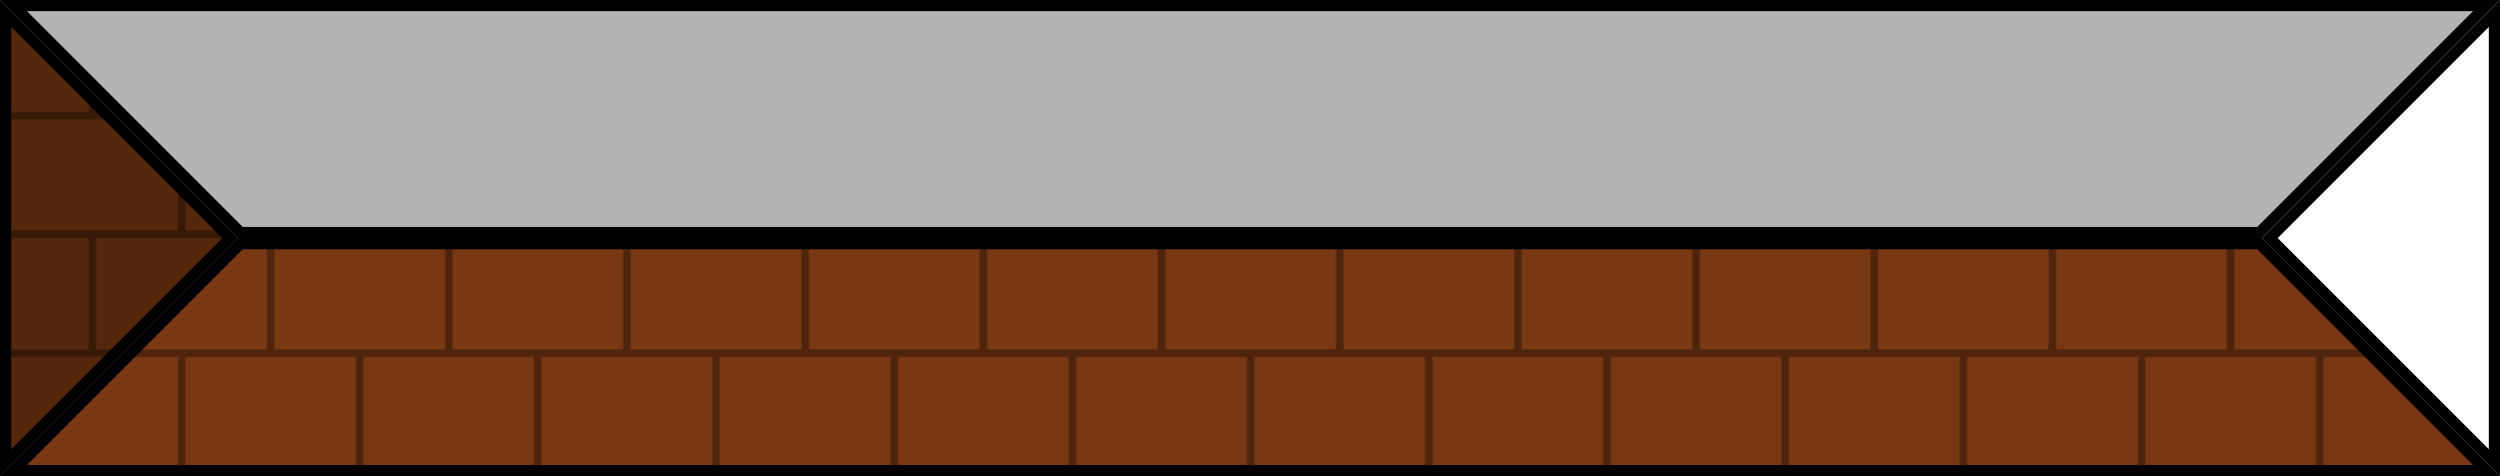 <?xml version="1.0" encoding="UTF-8" standalone="no"?>
<svg
   xmlns:dc="http://purl.org/dc/elements/1.1/"
   xmlns:cc="http://creativecommons.org/ns#"
   xmlns:rdf="http://www.w3.org/1999/02/22-rdf-syntax-ns#"
   xmlns:svg="http://www.w3.org/2000/svg"
   xmlns="http://www.w3.org/2000/svg"
   xmlns:xlink="http://www.w3.org/1999/xlink"
   xmlns:sodipodi="http://sodipodi.sourceforge.net/DTD/sodipodi-0.dtd"
   xmlns:inkscape="http://www.inkscape.org/namespaces/inkscape"
   width="672"
   height="128"
   viewBox="0 0 177.8 33.867"
   version="1.1"
   id="svg102"
   sodipodi:docname="map-building-archway-ceiling-01.svg"
   inkscape:version="0.92.2 (5c3e80d, 2017-08-06)">
  <sodipodi:namedview
     pagecolor="#ffffff"
     bordercolor="#666666"
     borderopacity="1"
     objecttolerance="10"
     gridtolerance="10"
     guidetolerance="10"
     inkscape:pageopacity="0"
     inkscape:pageshadow="2"
     inkscape:window-width="1920"
     inkscape:window-height="1017"
     id="namedview104"
     showgrid="true"
     inkscape:zoom="1.0925926"
     inkscape:cx="380.95685"
     inkscape:cy="140.7336"
     inkscape:window-x="1912"
     inkscape:window-y="-8"
     inkscape:window-maximized="1"
     inkscape:current-layer="svg102"
     fit-margin-top="0"
     fit-margin-left="0"
     fit-margin-right="0"
     fit-margin-bottom="0">
    <inkscape:grid
       type="xygrid"
       id="grid931"
       empspacing="8"
       spacingy="1.058"
       spacingx="1.058"
       originx="16.933"
       originy="2.8947698e-007" />
  </sodipodi:namedview>
  <defs
     id="defs68">
    <pattern
       inkscape:collect="always"
       xlink:href="#pattern1653"
       id="pattern1659"
       patternTransform="matrix(0.132,0,0,0.132,228.6,16.933)" />
    <pattern
       inkscape:collect="always"
       xlink:href="#pattern1639"
       id="pattern1653"
       patternTransform="matrix(0.5,0,0,0.5,864,64)" />
    <pattern
       inkscape:collect="always"
       xlink:href="#pattern1643"
       id="pattern1649"
       patternTransform="matrix(0.132,0,0,0.132,228.6,16.933)" />
    <pattern
       inkscape:collect="always"
       xlink:href="#pattern1637"
       id="pattern1643"
       patternTransform="matrix(0.5,0,0,0.5,864,64)" />
    <pattern
       inkscape:collect="always"
       xlink:href="#pattern1624"
       id="pattern1639"
       patternTransform="matrix(0.132,0,0,0.132,228.6,16.933)" />
    <pattern
       inkscape:collect="always"
       xlink:href="#pattern1624"
       id="pattern1637"
       patternTransform="matrix(0.132,0,0,0.132,228.6,16.933)" />
    <pattern
       xlink:href="#a"
       id="n"
       patternTransform="rotate(-90 -18.105 185.121) scale(.265)" />
    <pattern
       xlink:href="#b"
       id="a"
       patternTransform="rotate(-90 -20.751 187.767) scale(.265)" />
    <pattern
       xlink:href="#b"
       id="k"
       patternTransform="rotate(-90 -62.025 237.508) scale(.265)" />
    <pattern
       xlink:href="#c"
       id="f"
       patternTransform="translate(-367.268 243.216) scale(.107)" />
    <pattern
       xlink:href="#d"
       id="c"
       patternTransform="translate(-896 1216) scale(.406)" />
    <pattern
       xlink:href="#e"
       id="d"
       patternTransform="translate(-367.268 243.216) scale(.107)" />
    <pattern
       patternUnits="userSpaceOnUse"
       width="128"
       height="128"
       patternTransform="translate(-282.6 234.75) scale(.265)"
       id="e">
      <path
         fill="none"
         stroke-width="3.78"
         d="M0 0h128v128H0z"
         id="path8" />
      <path
         fill="none"
         stroke-width="3.78"
         d="M0 0h128v128H0z"
         id="path10" />
      <path
         fill="none"
         stroke-width="3.78"
         d="M0 0h128v128H0z"
         id="path12" />
      <path
         fill="none"
         stroke-width="3.78"
         d="M0 0h128v128H0z"
         id="path14" />
      <path
         fill="none"
         stroke-width="3.78"
         d="M0 0h128v128H0z"
         id="path16" />
      <path
         fill="none"
         stroke-width="3.78"
         d="M0 0h128v128H0z"
         id="path18" />
      <path
         fill="#a86050"
         stroke-width="8"
         d="M0 0h128v128H0z"
         id="path20" />
      <path
         fill-opacity=".196"
         stroke-width="11.314"
         d="M64 0h16v128H64z"
         id="path22" />
      <path
         d="M0 88c16 32 48 32 64 0v16c-16 24-48 24-64 0zm128 16c-16-32-48-32-64 0V88c16-24 48-24 64 0z"
         fill="#251512"
         stroke-width="5.657"
         id="path24" />
      <path
         fill-opacity=".196"
         stroke-width="11.314"
         d="M112 0h16v128h-16z"
         id="path26" />
      <path
         fill-opacity=".384"
         stroke-width="22.745"
         d="M0 0h64.668v128H0z"
         id="path28" />
    </pattern>
    <clipPath
       id="j">
      <path
         d="M -96.334,175.483 -214.868,336.35 V 14.616 Z"
         id="path31"
         inkscape:connector-curvature="0"
         style="fill:url(#f);stroke-width:3.461" />
    </clipPath>
    <pattern
       patternUnits="userSpaceOnUse"
       width="192"
       height="128"
       patternTransform="translate(-214.868 167.016) scale(.265)"
       id="b">
      <path
         fill="#845142"
         stroke-width="18.516"
         stroke-miterlimit="10"
         d="M0 0h192v128H0z"
         id="path34" />
      <path
         transform="rotate(90)"
         fill-opacity=".354"
         stroke-width="9.54"
         stroke-miterlimit="10"
         d="M124-192h4V0h-4zm-64 0h4V0h-4z"
         id="path36" />
      <path
         fill-opacity=".354"
         stroke-width="5.333"
         stroke-miterlimit="10"
         d="M92 64h4v60h-4zm96 0h4v60h-4zM140 0h4v60h-4zM44 0h4v60h-4z"
         id="path38" />
    </pattern>
    <clipPath
       id="i">
      <path
         d="M -11.668,188.183 -130.2,349.05 H 352.4 L 233.866,188.183 Z M 73,213.583 h 101.6 v 50.8 H 73 Z"
         id="path41"
         inkscape:connector-curvature="0"
         style="fill:#ffd7b9;stroke-width:3.461" />
    </clipPath>
    <clipPath
       id="l">
      <path
         d="M 123.8,361.75 V 302.483 L 89.932,319.416 V 361.75 Z"
         id="path47"
         inkscape:connector-curvature="0"
         style="fill:#b22e2e;stroke-width:1.673" />
    </clipPath>
    <clipPath
       id="m">
      <path
         d="m 128.032,-61.584 v 127 L 22.2,23.083 v -84.667 z"
         id="path50"
         inkscape:connector-curvature="0"
         style="fill:#b22e2e;stroke-width:1.673" />
    </clipPath>
    <pattern
       xlink:href="#g"
       id="p"
       patternTransform="translate(-282.6 234.75) scale(.066)" />
    <pattern
       patternUnits="userSpaceOnUse"
       width="128"
       height="128"
       patternTransform="translate(-282.6 234.75) scale(.265)"
       id="g">
      <path
         fill="#a86050"
         stroke-width="8"
         d="M0 0h128v128H0z"
         id="path54" />
      <path
         fill-opacity=".196"
         stroke-width="11.314"
         d="M64 0h16v128H64z"
         id="path56" />
      <path
         d="M0 88c16 32 48 32 64 0v16c-16 24-48 24-64 0zm128 16c-16-32-48-32-64 0V88c16-24 48-24 64 0z"
         fill="#724138"
         stroke-width="5.657"
         id="path58" />
      <path
         fill-opacity=".196"
         stroke-width="11.314"
         d="M112 0h16v128h-16z"
         id="path60" />
      <path
         fill-opacity=".116"
         stroke-width="22.627"
         d="M0 0h64v128H0z"
         id="path62" />
    </pattern>
    <clipPath
       id="o">
      <path
         d="M -130.2,327.883 H 56.065 v 25.4 c 0,5.292 -3.175,8.467 -8.467,8.467 h -169.333 c -5.292,0 -8.467,-3.175 -8.467,-8.467 z"
         id="path65"
         inkscape:connector-curvature="0"
         style="fill:#595959;stroke-width:7.269" />
    </clipPath>
    <pattern
       patternTransform="translate(-9.2476592e-5)"
       id="pattern1652"
       xlink:href="#pattern10269"
       inkscape:collect="always" />
    <pattern
       patternUnits="userSpaceOnUse"
       width="192"
       height="128"
       patternTransform="matrix(0.265,0,0,0.265,-214.868,167.016)"
       id="pattern10269">
      <rect
         y="0"
         x="2.8835508e-005"
         height="128"
         width="192"
         id="rect6768-5-20"
         style="fill:#845142;fill-opacity:1;stroke:none;stroke-width:18.516;stroke-linecap:butt;stroke-linejoin:miter;stroke-miterlimit:10;stroke-dasharray:none;stroke-opacity:1;paint-order:normal" />
      <rect
         transform="rotate(90)"
         y="-192"
         x="124"
         height="192"
         width="4"
         id="rect5218-6"
         style="fill:#000000;fill-opacity:0.354;stroke:none;stroke-width:9.54;stroke-linecap:butt;stroke-linejoin:miter;stroke-miterlimit:10;stroke-dasharray:none;stroke-opacity:1;paint-order:normal" />
      <rect
         style="fill:#000000;fill-opacity:0.354;stroke:none;stroke-width:9.54;stroke-linecap:butt;stroke-linejoin:miter;stroke-miterlimit:10;stroke-dasharray:none;stroke-opacity:1;paint-order:normal"
         id="rect2001-3"
         width="4"
         height="192"
         x="60"
         y="-192"
         transform="rotate(90)" />
      <rect
         style="fill:#000000;fill-opacity:0.354;stroke:none;stroke-width:5.333;stroke-linecap:butt;stroke-linejoin:miter;stroke-miterlimit:10;stroke-dasharray:none;stroke-opacity:1;paint-order:normal"
         id="rect2003-3"
         width="4"
         height="60"
         x="92"
         y="64" />
      <rect
         y="64"
         x="188"
         height="60"
         width="4"
         id="rect2005-6"
         style="fill:#000000;fill-opacity:0.354;stroke:none;stroke-width:5.333;stroke-linecap:butt;stroke-linejoin:miter;stroke-miterlimit:10;stroke-dasharray:none;stroke-opacity:1;paint-order:normal" />
      <rect
         y="0"
         x="140"
         height="60"
         width="4"
         id="rect2007-7"
         style="fill:#000000;fill-opacity:0.354;stroke:none;stroke-width:5.333;stroke-linecap:butt;stroke-linejoin:miter;stroke-miterlimit:10;stroke-dasharray:none;stroke-opacity:1;paint-order:normal" />
      <rect
         style="fill:#000000;fill-opacity:0.354;stroke:none;stroke-width:5.333;stroke-linecap:butt;stroke-linejoin:miter;stroke-miterlimit:10;stroke-dasharray:none;stroke-opacity:1;paint-order:normal"
         id="rect2009-7"
         width="4"
         height="60"
         x="44"
         y="0" />
    </pattern>
    <pattern
       patternUnits="userSpaceOnUse"
       width="192"
       height="128"
       patternTransform="matrix(0.265,0,0,0.265,228.6,11.642)"
       id="pattern1600">
      <rect
         id="rect10278"
         y="0"
         x="0"
         height="128"
         width="192"
         style="fill:url(#pattern1652);stroke:none;stroke-width:3.78" />
    </pattern>
    <pattern
       patternUnits="userSpaceOnUse"
       width="192"
       height="128"
       patternTransform="matrix(0.265,0,0,0.265,228.6,16.933)"
       id="pattern1624">
      <rect
         id="rect1603"
         y="-7.1054274e-015"
         x="5.7670994e-005"
         height="128"
         width="192"
         style="fill:none;stroke:none;stroke-width:3.78" />
      <rect
         id="rect1605"
         y="-7.1054274e-015"
         x="5.7670994e-005"
         height="128"
         width="192"
         style="fill:none;stroke:none;stroke-width:3.78" />
      <rect
         y="0"
         x="0"
         height="128"
         width="192"
         id="rect1609"
         style="fill:#783813;fill-opacity:1;stroke:none;stroke-width:18.516;stroke-linecap:butt;stroke-linejoin:miter;stroke-miterlimit:10;stroke-dasharray:none;stroke-opacity:1;paint-order:normal" />
      <rect
         transform="rotate(90)"
         y="-192"
         x="124"
         height="192"
         width="4"
         id="rect1611"
         style="fill:#000000;fill-opacity:0.354;stroke:none;stroke-width:9.54;stroke-linecap:butt;stroke-linejoin:miter;stroke-miterlimit:10;stroke-dasharray:none;stroke-opacity:1;paint-order:normal" />
      <rect
         style="fill:#000000;fill-opacity:0.354;stroke:none;stroke-width:9.54;stroke-linecap:butt;stroke-linejoin:miter;stroke-miterlimit:10;stroke-dasharray:none;stroke-opacity:1;paint-order:normal"
         id="rect1613"
         width="4"
         height="192"
         x="60"
         y="-192"
         transform="rotate(90)" />
      <rect
         style="fill:#000000;fill-opacity:0.354;stroke:none;stroke-width:5.333;stroke-linecap:butt;stroke-linejoin:miter;stroke-miterlimit:10;stroke-dasharray:none;stroke-opacity:1;paint-order:normal"
         id="rect1615"
         width="4"
         height="60"
         x="92"
         y="64" />
      <rect
         y="64"
         x="188"
         height="60"
         width="4"
         id="rect1617"
         style="fill:#000000;fill-opacity:0.354;stroke:none;stroke-width:5.333;stroke-linecap:butt;stroke-linejoin:miter;stroke-miterlimit:10;stroke-dasharray:none;stroke-opacity:1;paint-order:normal" />
      <rect
         y="-7.1054274e-015"
         x="140"
         height="60"
         width="4"
         id="rect1619"
         style="fill:#000000;fill-opacity:0.354;stroke:none;stroke-width:5.333;stroke-linecap:butt;stroke-linejoin:miter;stroke-miterlimit:10;stroke-dasharray:none;stroke-opacity:1;paint-order:normal" />
      <rect
         style="fill:#000000;fill-opacity:0.354;stroke:none;stroke-width:5.333;stroke-linecap:butt;stroke-linejoin:miter;stroke-miterlimit:10;stroke-dasharray:none;stroke-opacity:1;paint-order:normal"
         id="rect1621"
         width="4"
         height="60"
         x="44"
         y="-7.1054274e-015" />
    </pattern>
    <clipPath
       clipPathUnits="userSpaceOnUse"
       id="clipPath1645">
      <path
         sodipodi:nodetypes="ccccc"
         d="M 16.933,16.933 0,33.867 H 177.8 L 160.867,16.933 Z"
         id="path1647"
         inkscape:connector-curvature="0"
         style="fill:url(#pattern1649);fill-opacity:1;stroke-width:1.73" />
    </clipPath>
    <clipPath
       clipPathUnits="userSpaceOnUse"
       id="clipPath1655">
      <path
         style="fill:url(#pattern1659);fill-opacity:1;stroke-width:1.73"
         inkscape:connector-curvature="0"
         id="path1657"
         d="M 16.933,16.933 6.0000001e-5,6.0558338e-6 5.1e-5,33.867 Z"
         sodipodi:nodetypes="cccc" />
    </clipPath>
  </defs>
  <path
     sodipodi:nodetypes="cccc"
     d="M 16.933,16.933 6e-5,6.0558339e-6 5.1e-5,33.867 Z"
     id="path1651"
     inkscape:connector-curvature="0"
     style="fill:url(#pattern1639);fill-opacity:1;stroke-width:1.588;stroke:#000000;stroke-opacity:1;stroke-miterlimit:4;stroke-dasharray:none"
     clip-path="url(#clipPath1655)" />
  <path
     style="fill:url(#pattern1637);fill-opacity:1;stroke-width:1.588;stroke:#000000;stroke-opacity:1;stroke-miterlimit:4;stroke-dasharray:none"
     inkscape:connector-curvature="0"
     id="path1641"
     d="M 16.933,16.933 0,33.867 H 177.8 L 160.867,16.933 Z"
     sodipodi:nodetypes="ccccc"
     clip-path="url(#clipPath1645)" />
  <rect
     style="stroke:none;fill:url(#pattern1624)"
     width="50.8"
     height="33.867"
     x="228.6"
     y="16.933"
     id="rect1635" />
  <path
     clip-path="url(#clipPath1655)"
     style="fill:url(#pattern1639);fill-opacity:1;stroke:#000000;stroke-width:1.588;stroke-miterlimit:4;stroke-dasharray:none;stroke-opacity:1"
     inkscape:connector-curvature="0"
     id="path1661"
     d="M 16.933,16.933 6e-5,6.0558339e-6 5.1e-5,33.867 Z"
     sodipodi:nodetypes="cccc"
     transform="rotate(-180,88.9,16.933)" />
  <path
     clip-path="url(#clipPath1645)"
     sodipodi:nodetypes="ccccc"
     d="M 16.933,16.933 0,33.867 H 177.8 L 160.867,16.933 Z"
     id="path1663"
     inkscape:connector-curvature="0"
     style="fill:url(#pattern1637);fill-opacity:1;stroke:#000000;stroke-width:1.588;stroke-miterlimit:4;stroke-dasharray:none;stroke-opacity:1"
     transform="rotate(-180,88.9,16.933)" />
  <path
     sodipodi:nodetypes="ccccc"
     id="path1665"
     d="m 16.933,16.933 v -1e-6 L 5.6430912e-5,33.867 l 3e-7,-33.867 z"
     inkscape:connector-curvature="0"
     style="fill-opacity:0.294;stroke-width:0.5" />
  <path
     style="fill-opacity:0.294;stroke-width:0.5"
     inkscape:connector-curvature="0"
     d="M 160.867,16.933 H 16.933 L 5.5930912e-5,-3.5848787e-7 H 177.8 Z"
     id="path84"
     sodipodi:nodetypes="ccccc" />
</svg>
